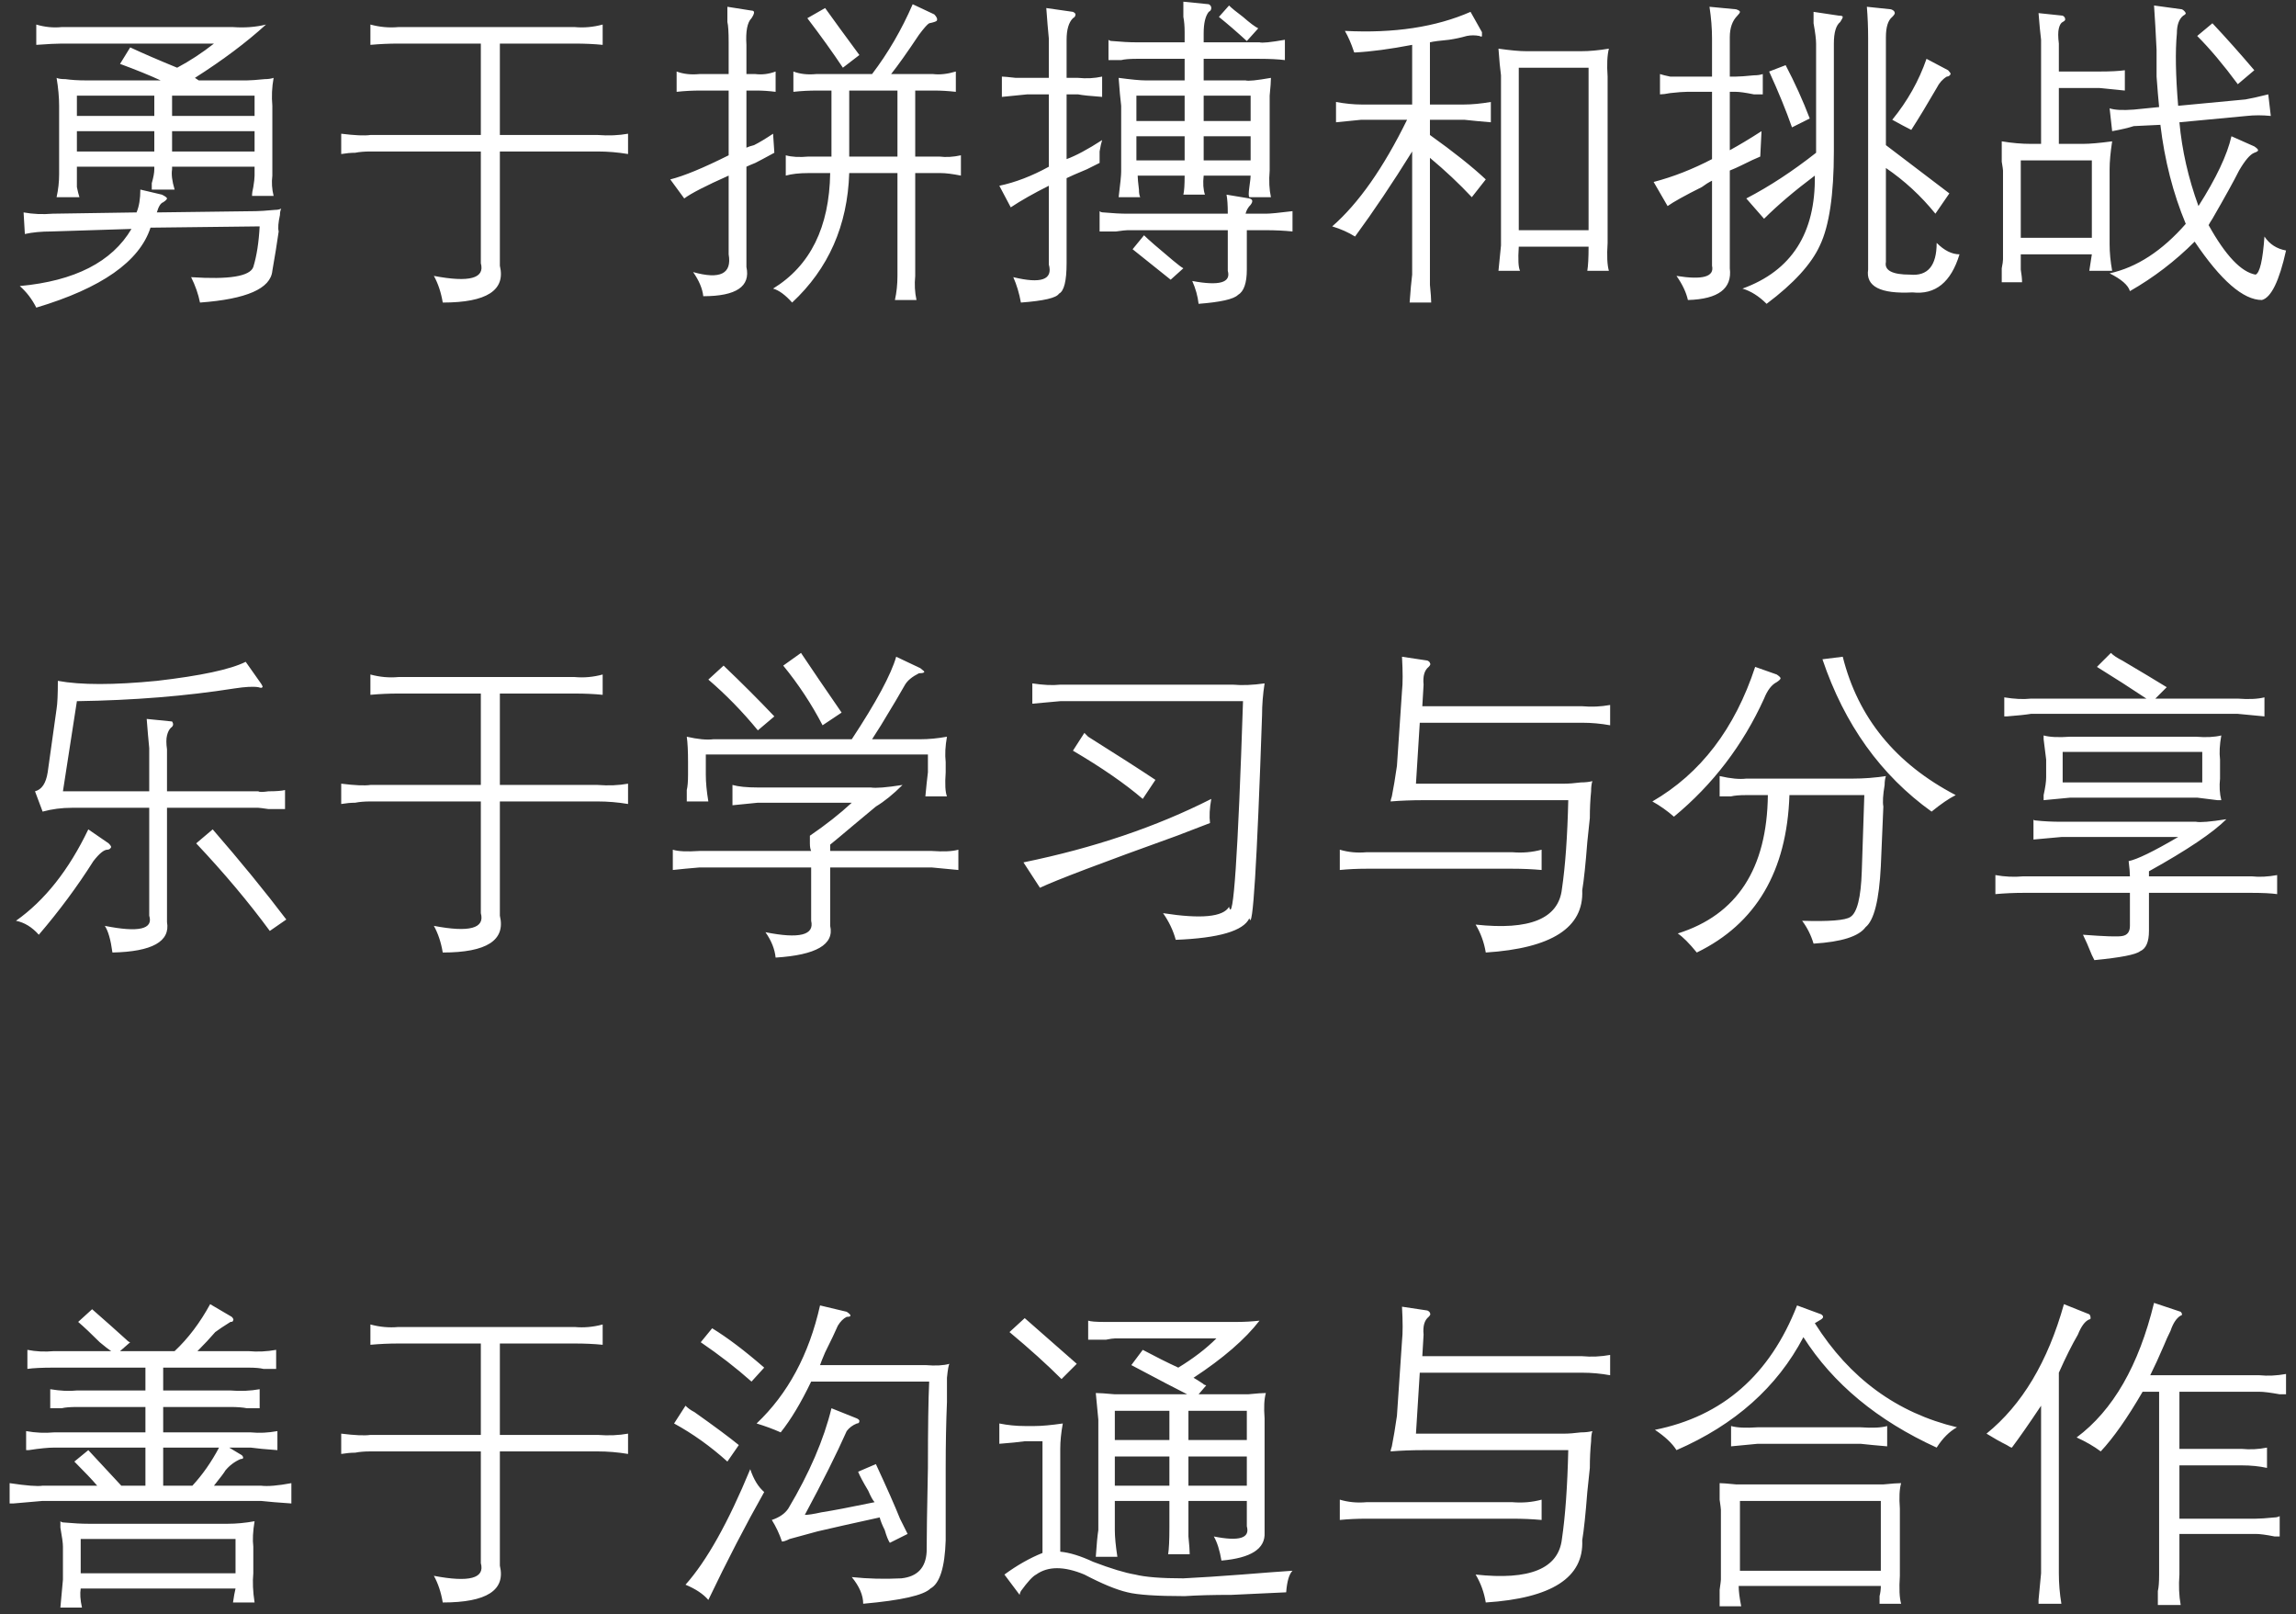 <?xml version="1.0" encoding="UTF-8"?>
<svg width="212px" height="149px" viewBox="0 0 212 149" version="1.1" xmlns="http://www.w3.org/2000/svg" xmlns:xlink="http://www.w3.org/1999/xlink">
    <rect x="0" y="0" width="212" height="149" fill="#333333" stroke="none"/>
    <!-- Generator: Sketch 52.1 (67048) - http://www.bohemiancoding.com/sketch -->
    <title>us_slogan</title>
    <desc>Created with Sketch.</desc>
    <g id="Page-1" stroke="none" stroke-width="1" fill="none" fill-rule="evenodd">
        <g id="员工风采" transform="translate(-519, -496)" fill="#FFFFFF">
            <g id="Group" transform="translate(519, 496)">
                <path d="M1.826,26.406 C6.904,25.937 10.342,24.18 12.139,21.133 L4.756,21.367 C3.818,21.367 2.998,21.445 2.295,21.602 L2.178,19.609 C3.037,19.766 3.936,19.805 4.873,19.727 L12.607,19.609 C12.842,19.062 12.959,18.359 12.959,17.5 L14.951,17.969 C15.264,18.125 15.42,18.242 15.42,18.32 C15.42,18.398 15.303,18.516 15.068,18.672 C14.834,18.75 14.639,19.062 14.482,19.609 L23.623,19.492 C23.936,19.492 24.522,19.453 25.381,19.375 C25.615,19.375 25.811,19.336 25.967,19.258 C25.889,19.414 25.85,19.609 25.85,19.844 C25.693,20.547 25.654,21.055 25.732,21.367 C25.576,22.461 25.381,23.672 25.147,25 C24.99,26.641 22.764,27.617 18.467,27.93 C18.311,27.148 18.037,26.367 17.647,25.586 C21.162,25.82 23.076,25.508 23.389,24.648 C23.701,23.633 23.897,22.383 23.975,20.898 L13.897,21.016 C12.881,24.141 9.365,26.602 3.35,28.398 C2.959,27.617 2.451,26.953 1.826,26.406 Z M17.998,7.188 L18.35,7.422 L22.803,7.422 C23.115,7.422 23.662,7.383 24.443,7.305 C24.756,7.305 25.029,7.266 25.264,7.188 C25.107,8.047 25.068,8.906 25.147,9.766 L25.147,16.211 C25.068,16.836 25.107,17.461 25.264,18.086 L23.272,18.086 C23.272,17.852 23.311,17.578 23.389,17.266 C23.467,16.797 23.506,16.445 23.506,16.211 L23.506,15.391 L15.889,15.391 L15.889,15.625 C15.811,16.094 15.889,16.719 16.123,17.5 L14.014,17.5 L14.014,16.914 C14.17,16.367 14.248,15.938 14.248,15.625 L14.248,15.391 L7.1,15.391 L7.1,17.266 C7.178,17.656 7.256,17.969 7.334,18.203 L5.225,18.203 C5.381,17.5 5.459,16.797 5.459,16.094 L5.459,9.766 C5.459,8.984 5.381,8.125 5.225,7.188 C5.381,7.266 5.654,7.305 6.045,7.305 C6.592,7.383 7.217,7.422 7.92,7.422 L14.834,7.422 C13.818,6.953 12.568,6.445 11.084,5.898 L12.022,4.375 C13.193,4.922 14.639,5.547 16.357,6.25 C17.529,5.625 18.662,4.883 19.756,4.023 L5.693,4.023 C5.225,4.023 4.443,4.062 3.35,4.141 L3.35,2.266 C4.131,2.5 4.912,2.578 5.693,2.5 L21.514,2.5 C22.607,2.578 23.623,2.5 24.561,2.266 C22.764,3.906 20.576,5.547 17.998,7.188 Z M14.248,12.109 L7.1,12.109 L7.1,13.984 L14.248,13.984 L14.248,12.109 Z M7.1,8.828 L7.1,10.703 L14.248,10.703 L14.248,8.828 L7.1,8.828 Z M15.889,12.109 L15.889,13.984 L23.506,13.984 L23.506,12.109 L15.889,12.109 Z M23.506,8.828 L15.889,8.828 L15.889,10.703 L23.506,10.703 L23.506,8.828 Z M31.506,14.219 L31.506,12.344 C32.756,12.5 33.655,12.539 34.202,12.461 L44.397,12.461 L44.397,4.023 L36.78,4.023 C35.92,4.023 35.061,4.062 34.202,4.141 L34.202,2.266 C35.061,2.5 35.92,2.578 36.78,2.5 L53.069,2.5 C53.928,2.578 54.788,2.5 55.647,2.266 L55.647,4.141 C54.866,4.062 54.006,4.023 53.069,4.023 L46.155,4.023 L46.155,12.461 L55.178,12.461 C56.194,12.539 57.131,12.5 57.991,12.344 L57.991,14.219 C57.053,14.062 56.116,13.984 55.178,13.984 L46.155,13.984 L46.155,24.531 C46.702,26.797 44.944,27.93 40.881,27.93 C40.725,26.992 40.452,26.172 40.061,25.469 C43.342,26.094 44.788,25.703 44.397,24.297 L44.397,13.984 L34.202,13.984 C33.655,13.984 33.186,14.023 32.795,14.102 C32.405,14.102 31.975,14.141 31.506,14.219 Z M67.28,14.336 L67.28,8.359 L64.702,8.359 C63.921,8.359 63.179,8.398 62.476,8.477 L62.476,6.602 C63.101,6.836 63.804,6.914 64.585,6.836 L67.28,6.836 L67.28,3.906 C67.28,2.969 67.241,2.344 67.163,2.031 L67.163,0.625 L69.39,0.977 C69.702,0.977 69.702,1.211 69.39,1.68 C68.999,2.07 68.843,2.891 68.921,4.141 L68.921,6.836 L69.741,6.836 C70.366,6.914 70.991,6.836 71.616,6.602 L71.616,8.477 C70.991,8.398 70.405,8.359 69.859,8.359 L68.921,8.359 L68.921,13.633 C69.077,13.555 69.312,13.477 69.624,13.398 C70.093,13.164 70.679,12.813 71.382,12.344 L71.499,14.102 C70.64,14.57 70.054,14.883 69.741,15.039 C69.351,15.195 69.077,15.312 68.921,15.391 L68.921,24.648 C69.312,26.445 67.984,27.344 64.937,27.344 C64.859,26.641 64.546,25.898 63.999,25.117 C66.499,25.82 67.593,25.273 67.28,23.477 L67.28,16.211 C65.171,17.148 63.804,17.852 63.179,18.32 L61.89,16.562 C63.14,16.25 64.937,15.508 67.28,14.336 Z M71.382,26.641 C74.82,24.531 76.577,20.977 76.655,15.977 L74.663,15.977 C73.804,15.977 73.101,16.055 72.554,16.211 L72.554,14.336 C73.101,14.492 73.804,14.531 74.663,14.453 L76.773,14.453 L76.773,8.359 L75.484,8.359 C74.702,8.359 73.96,8.398 73.257,8.477 L73.257,6.602 C73.882,6.836 74.585,6.914 75.366,6.836 L80.523,6.836 C82.007,4.883 83.257,2.734 84.273,0.391 L86.265,1.328 C86.499,1.563 86.577,1.758 86.499,1.914 C86.421,1.992 86.187,2.07 85.796,2.148 C85.64,2.227 85.327,2.578 84.859,3.203 C83.765,4.844 82.905,6.055 82.28,6.836 L86.148,6.836 C86.773,6.914 87.476,6.836 88.257,6.602 L88.257,8.477 C87.554,8.398 86.89,8.359 86.265,8.359 L84.507,8.359 L84.507,14.453 L86.734,14.453 C87.359,14.531 88.023,14.492 88.726,14.336 L88.726,16.211 C87.944,16.055 87.319,15.977 86.851,15.977 L84.507,15.977 L84.507,25.469 C84.429,26.25 84.468,26.992 84.624,27.695 L82.632,27.695 C82.788,26.992 82.866,26.25 82.866,25.469 L82.866,15.977 L78.413,15.977 C78.257,20.82 76.499,24.805 73.14,27.93 C72.515,27.227 71.929,26.797 71.382,26.641 Z M82.866,8.359 L78.413,8.359 L78.413,14.453 L82.866,14.453 L82.866,8.359 Z M76.187,0.742 C76.968,1.836 78.023,3.281 79.351,5.078 L77.827,6.25 C76.89,4.844 75.796,3.32 74.546,1.68 L76.187,0.742 Z M104.109,19.727 L113.367,19.727 C113.367,18.945 113.328,18.359 113.25,17.969 L115.359,18.32 C115.672,18.398 115.711,18.594 115.476,18.906 C115.242,19.141 115.086,19.414 115.008,19.727 L116.883,19.727 C117.273,19.727 118.093,19.648 119.343,19.492 L119.343,21.367 C118.562,21.289 117.742,21.25 116.883,21.25 L115.125,21.25 L115.125,24.883 C115.125,26.133 114.851,26.914 114.304,27.227 C113.914,27.617 112.703,27.891 110.672,28.047 C110.593,27.344 110.398,26.641 110.086,25.938 C112.586,26.406 113.679,26.094 113.367,25 L113.367,21.25 L104.109,21.25 C103.953,21.25 103.601,21.289 103.054,21.367 L101.531,21.367 L101.531,19.492 C101.609,19.57 101.726,19.609 101.883,19.609 C102.742,19.688 103.484,19.727 104.109,19.727 Z M111.14,3.086 L111.14,3.906 L116.297,3.906 C116.531,3.984 117.312,3.906 118.64,3.672 L118.64,5.547 C118.015,5.469 117.234,5.43 116.297,5.43 L111.14,5.43 L111.14,7.422 L115.008,7.422 C115.242,7.5 116.023,7.422 117.351,7.188 C117.351,7.5 117.312,8.047 117.234,8.828 L117.234,15.742 C117.156,16.68 117.195,17.5 117.351,18.203 L115.359,18.203 C115.281,18.125 115.281,17.813 115.359,17.266 C115.437,16.719 115.476,16.367 115.476,16.211 L111.14,16.211 C111.062,16.914 111.101,17.5 111.258,17.969 L109.265,17.969 C109.343,17.656 109.383,17.07 109.383,16.211 L105.047,16.211 C105.047,16.445 105.086,16.875 105.164,17.5 C105.164,17.813 105.203,18.047 105.281,18.203 L103.289,18.203 C103.445,16.953 103.523,16.172 103.523,15.859 L103.523,9.766 C103.445,9.141 103.367,8.281 103.289,7.188 C104.461,7.344 105.281,7.422 105.75,7.422 L109.383,7.422 L109.383,5.43 L104.929,5.43 C104.304,5.43 103.836,5.469 103.523,5.547 L102.351,5.547 L102.351,3.672 C102.429,3.75 102.547,3.789 102.703,3.789 C103.562,3.867 104.304,3.906 104.929,3.906 L109.383,3.906 L109.383,2.969 C109.383,2.422 109.343,1.953 109.265,1.562 L109.265,0.156 L111.609,0.391 C111.765,0.469 111.843,0.586 111.843,0.742 C111.843,0.898 111.765,1.016 111.609,1.094 C111.297,1.484 111.14,2.148 111.14,3.086 Z M104.929,12.578 L104.929,14.805 L109.383,14.805 L109.383,12.578 L104.929,12.578 Z M104.929,8.828 L104.929,11.172 L109.383,11.172 L109.383,8.828 L104.929,8.828 Z M111.14,14.805 L115.476,14.805 L115.476,12.578 L111.14,12.578 L111.14,14.805 Z M111.14,8.828 L111.14,11.172 L115.476,11.172 L115.476,8.828 L111.14,8.828 Z M104.578,23.008 L105.633,21.719 C106.023,22.109 106.922,22.891 108.328,24.062 C108.797,24.453 109.109,24.687 109.265,24.766 L108.093,25.82 L104.578,23.008 Z M112.547,1.562 L113.484,0.508 C113.718,0.742 114.148,1.094 114.773,1.562 C115.398,2.109 115.867,2.461 116.179,2.617 L115.125,3.789 C114.187,2.93 113.328,2.188 112.547,1.562 Z M92.508,8.945 L92.508,7.07 C92.664,7.07 93.093,7.109 93.797,7.188 L96.843,7.188 L96.843,3.555 C96.765,2.773 96.687,1.836 96.609,0.742 L99.07,1.094 C99.226,1.172 99.304,1.25 99.304,1.328 C99.304,1.484 99.226,1.602 99.07,1.68 C98.679,2.07 98.484,2.734 98.484,3.672 L98.484,7.188 L99.539,7.188 C100.32,7.266 101.062,7.227 101.765,7.07 L101.765,8.945 C100.672,8.867 99.929,8.789 99.539,8.711 L98.484,8.711 L98.484,14.688 C99.343,14.375 100.437,13.789 101.765,12.93 C101.687,13.164 101.609,13.516 101.531,13.984 L101.531,15.039 L100.359,15.625 C99.422,16.016 98.797,16.289 98.484,16.445 L98.484,24.297 C98.484,25.938 98.25,26.875 97.781,27.109 C97.547,27.5 96.375,27.773 94.265,27.93 C94.109,27.07 93.875,26.289 93.562,25.586 C96.14,26.211 97.234,25.82 96.843,24.414 L96.843,17.148 C95.437,17.852 94.265,18.516 93.328,19.141 L92.273,17.148 C93.758,16.836 95.281,16.25 96.843,15.391 L96.843,8.711 L94.851,8.711 C93.992,8.789 93.211,8.867 92.508,8.945 Z M123.008,20.898 C125.43,18.789 127.735,15.508 129.922,11.055 L125.703,11.055 L123.36,11.289 L123.36,9.414 C124.219,9.57 125,9.648 125.703,9.648 L130.391,9.648 L130.391,4.141 C128.36,4.531 126.602,4.766 125.117,4.844 C125.039,4.844 125,4.805 125,4.727 C124.766,4.023 124.492,3.398 124.18,2.852 C128.711,3.086 132.578,2.5 135.782,1.094 L136.836,2.969 L136.836,3.32 C136.836,3.398 136.758,3.398 136.602,3.32 C136.211,3.242 135.821,3.242 135.43,3.32 C134.883,3.477 134.336,3.594 133.789,3.672 C132.93,3.75 132.344,3.828 132.032,3.906 L132.032,9.648 L135.196,9.648 C135.899,9.648 136.719,9.57 137.657,9.414 L137.657,11.289 C136.719,11.211 135.899,11.133 135.196,11.055 L132.032,11.055 L132.032,12.461 C134.219,14.023 135.938,15.391 137.188,16.562 L135.899,18.203 C134.727,16.953 133.438,15.742 132.032,14.57 L132.032,26.289 C132.11,27.07 132.149,27.617 132.149,27.93 L130.157,27.93 C130.235,26.836 130.313,25.977 130.391,25.352 L130.391,13.984 C128.594,16.875 126.836,19.492 125.117,21.836 C124.492,21.445 123.789,21.133 123.008,20.898 Z M138.36,4.492 C139.453,4.648 140.313,4.727 140.938,4.727 L145.977,4.727 C146.758,4.727 147.617,4.648 148.555,4.492 C148.399,5.117 148.36,5.977 148.438,7.07 L148.438,22.422 C148.36,23.594 148.399,24.453 148.555,25 L146.563,25 C146.641,24.531 146.68,23.789 146.68,22.773 L140.235,22.773 C140.157,23.945 140.196,24.687 140.352,25 L138.36,25 C138.438,24.297 138.516,23.516 138.594,22.656 L138.594,6.953 C138.516,6.406 138.438,5.586 138.36,4.492 Z M140.235,6.25 L140.235,21.25 L146.68,21.25 L146.68,6.25 L140.235,6.25 Z M160.891,26.641 C165.423,25 167.649,21.523 167.571,16.211 C165.696,17.617 164.134,18.945 162.884,20.195 L161.243,18.32 C163.352,17.227 165.501,15.82 167.688,14.102 L167.688,4.023 C167.688,3.633 167.61,3.008 167.454,2.148 L167.454,1.094 L169.798,1.445 C170.032,1.445 170.149,1.484 170.149,1.562 C170.149,1.641 170.071,1.797 169.915,2.031 C169.524,2.344 169.329,3.008 169.329,4.023 L169.329,13.984 C169.329,17.969 168.899,20.859 168.04,22.656 C167.259,24.375 165.618,26.172 163.118,28.047 C162.415,27.344 161.673,26.875 160.891,26.641 Z M163.352,6.602 L164.876,6.016 C165.735,7.656 166.477,9.297 167.102,10.938 L165.462,11.758 C164.915,10.195 164.212,8.477 163.352,6.602 Z M174.134,3.438 L174.134,13.398 L179.993,17.852 L178.704,19.727 C177.376,18.086 175.852,16.68 174.134,15.508 L174.134,24.18 C173.977,24.961 174.72,25.352 176.36,25.352 C178.001,25.508 178.821,24.531 178.821,22.422 C179.524,23.125 180.227,23.477 180.931,23.477 C180.149,26.055 178.704,27.227 176.595,26.992 C173.626,27.148 172.259,26.445 172.493,24.883 L172.493,3.555 C172.493,2.539 172.454,1.563 172.376,0.625 L174.602,0.859 C174.837,0.938 174.954,1.055 174.954,1.211 C174.954,1.289 174.876,1.406 174.72,1.562 C174.329,1.875 174.134,2.5 174.134,3.438 Z M174.72,11.055 C176.126,9.336 177.181,7.461 177.884,5.43 L179.876,6.484 C180.032,6.641 180.11,6.758 180.11,6.836 C180.032,6.992 179.915,7.07 179.759,7.07 C179.368,7.305 179.056,7.656 178.821,8.125 C177.962,9.609 177.181,10.898 176.477,11.992 C176.009,11.758 175.423,11.445 174.72,11.055 Z M158.079,14.688 L158.079,8.477 L155.735,8.477 C155.423,8.477 154.915,8.516 154.212,8.594 C153.821,8.672 153.509,8.711 153.274,8.711 L153.274,6.836 C153.509,6.914 153.821,6.992 154.212,7.07 L158.079,7.07 L158.079,3.555 C158.079,2.617 158.001,1.641 157.845,0.625 L160.306,0.859 C160.54,0.938 160.657,1.016 160.657,1.094 C160.657,1.172 160.579,1.289 160.423,1.445 C159.954,1.914 159.72,2.578 159.72,3.438 L159.72,7.07 L160.306,7.07 C160.618,7.07 161.165,7.031 161.946,6.953 C162.259,6.953 162.532,6.914 162.766,6.836 L162.766,8.711 L161.946,8.711 C161.165,8.555 160.618,8.477 160.306,8.477 L159.72,8.477 L159.72,13.867 C160.579,13.398 161.556,12.813 162.649,12.109 L162.532,14.453 C162.141,14.609 161.556,14.883 160.774,15.273 C160.462,15.43 160.11,15.586 159.72,15.742 L159.72,24.766 C159.954,26.641 158.665,27.617 155.852,27.695 C155.696,26.992 155.345,26.25 154.798,25.469 C157.22,25.859 158.313,25.547 158.079,24.531 L158.079,16.68 C157.766,16.836 157.454,17.031 157.141,17.266 C155.579,18.047 154.524,18.633 153.977,19.023 L152.688,16.797 C154.485,16.328 156.282,15.625 158.079,14.688 Z M187.525,13.281 L188.462,13.281 L188.462,3.672 C188.384,3.047 188.306,2.227 188.228,1.211 L190.455,1.445 C190.611,1.523 190.689,1.641 190.689,1.797 C190.689,1.875 190.611,1.953 190.455,2.031 C190.298,2.109 190.181,2.305 190.103,2.617 C190.025,2.93 190.025,3.398 190.103,4.023 L190.103,6.602 L193.853,6.602 C194.869,6.602 195.65,6.563 196.197,6.484 L196.197,8.359 L193.853,8.125 L190.103,8.125 L190.103,13.281 L192.33,13.281 C192.955,13.281 193.853,13.203 195.025,13.047 C194.869,14.063 194.79,14.922 194.79,15.625 L194.79,22.539 C194.79,23.32 194.869,24.141 195.025,25 L192.915,25 C192.994,24.453 193.072,23.945 193.15,23.477 L186.587,23.477 L186.587,24.883 C186.665,25.352 186.705,25.742 186.705,26.055 L184.83,26.055 L184.83,24.766 C184.908,24.375 184.947,24.102 184.947,23.945 L184.947,15.742 C184.947,15.664 184.908,15.391 184.83,14.922 L184.83,13.047 C185.767,13.203 186.665,13.281 187.525,13.281 Z M186.587,14.805 L186.587,21.953 L193.15,21.953 L193.15,14.805 L186.587,14.805 Z M194.79,25.234 C197.29,24.687 199.634,23.164 201.822,20.664 C200.65,17.852 199.869,14.805 199.478,11.523 L197.017,11.641 C196.548,11.797 195.884,11.953 195.025,12.109 L194.79,10 C195.259,10.156 196.001,10.195 197.017,10.117 L199.361,9.883 C199.283,9.102 199.205,8.164 199.126,7.07 L199.126,4.609 C199.048,2.969 198.97,1.602 198.892,0.508 L201.47,0.859 C201.626,0.938 201.744,1.055 201.822,1.211 C201.822,1.289 201.744,1.367 201.587,1.445 C201.197,1.758 201.001,2.305 201.001,3.086 C200.845,4.727 200.884,6.953 201.119,9.766 L207.33,9.18 C207.798,9.102 208.501,8.945 209.439,8.711 L209.673,10.703 C208.892,10.625 208.15,10.625 207.447,10.703 L201.236,11.289 C201.47,13.867 202.056,16.445 202.994,19.023 C204.634,16.445 205.65,14.297 206.04,12.578 L208.15,13.516 C208.384,13.672 208.501,13.789 208.501,13.867 C208.501,13.945 208.384,14.023 208.15,14.102 C207.759,14.258 207.29,14.805 206.744,15.742 C206.275,16.68 205.455,18.164 204.283,20.195 C204.126,20.43 204.009,20.625 203.931,20.781 C205.494,23.594 206.939,25.117 208.267,25.352 C208.658,25.195 208.931,24.023 209.087,21.836 C209.556,22.539 210.22,22.969 211.08,23.125 C210.455,25.938 209.712,27.461 208.853,27.695 C207.134,27.695 205.064,25.898 202.642,22.305 C200.845,24.102 198.853,25.625 196.665,26.875 C196.509,26.328 195.884,25.781 194.79,25.234 Z M202.876,3.32 L204.283,2.148 C205.533,3.477 206.822,4.922 208.15,6.484 L206.626,7.773 C205.298,5.977 204.048,4.492 202.876,3.32 Z M1.475,85 C4.131,83.125 6.357,80.313 8.154,76.562 L10.029,77.852 C10.186,78.008 10.264,78.125 10.264,78.203 C10.186,78.359 10.068,78.438 9.912,78.438 C9.6,78.438 9.17,78.789 8.623,79.492 C7.139,81.836 5.459,84.102 3.584,86.289 C2.959,85.586 2.256,85.156 1.475,85 Z M5.342,62.852 C7.451,63.242 10.498,63.242 14.482,62.852 C18.545,62.383 21.279,61.797 22.686,61.094 L24.092,63.086 C24.248,63.32 24.287,63.438 24.209,63.438 C24.209,63.516 24.092,63.516 23.857,63.438 C23.389,63.359 22.647,63.398 21.631,63.555 C17.178,64.258 12.334,64.648 7.1,64.727 L5.811,73.047 L13.779,73.047 L13.779,69.062 C13.701,68.281 13.623,67.383 13.545,66.367 L15.889,66.602 C16.045,66.836 16.006,67.031 15.772,67.188 C15.615,67.344 15.498,67.578 15.42,67.891 C15.342,68.203 15.342,68.633 15.42,69.18 L15.42,73.047 L23.857,73.047 C23.936,73.125 24.248,73.125 24.795,73.047 C25.498,73.047 26.006,73.008 26.318,72.93 L26.318,74.688 L24.795,74.688 C24.248,74.609 23.936,74.57 23.857,74.57 L15.42,74.57 L15.42,85.117 C15.732,86.914 14.053,87.852 10.381,87.93 C10.225,86.758 9.99,85.938 9.678,85.469 C12.803,86.094 14.17,85.781 13.779,84.531 L13.779,74.57 L6.631,74.57 C5.693,74.57 4.795,74.687 3.936,74.922 L3.232,73.047 C3.857,72.891 4.248,72.305 4.404,71.289 L5.225,65.43 C5.303,64.961 5.342,64.102 5.342,62.852 Z M26.436,84.883 L24.912,85.938 C22.959,83.281 20.693,80.586 18.115,77.852 L19.639,76.562 C22.217,79.531 24.482,82.305 26.436,84.883 Z M31.506,74.219 L31.506,72.344 C32.756,72.5 33.655,72.539 34.202,72.461 L44.397,72.461 L44.397,64.023 L36.78,64.023 C35.92,64.023 35.061,64.062 34.202,64.141 L34.202,62.266 C35.061,62.5 35.92,62.578 36.78,62.5 L53.069,62.5 C53.928,62.578 54.788,62.5 55.647,62.266 L55.647,64.141 C54.866,64.062 54.006,64.023 53.069,64.023 L46.155,64.023 L46.155,72.461 L55.178,72.461 C56.194,72.539 57.131,72.5 57.991,72.344 L57.991,74.219 C57.053,74.062 56.116,73.984 55.178,73.984 L46.155,73.984 L46.155,84.531 C46.702,86.797 44.944,87.93 40.881,87.93 C40.725,86.992 40.452,86.172 40.061,85.469 C43.342,86.094 44.788,85.703 44.397,84.297 L44.397,73.984 L34.202,73.984 C33.655,73.984 33.186,74.023 32.795,74.102 C32.405,74.102 31.975,74.141 31.506,74.219 Z M74.78,77.148 C76.265,76.133 77.554,75.117 78.648,74.102 L69.976,74.102 L67.632,74.336 L67.632,72.461 C68.179,72.617 68.96,72.695 69.976,72.695 L80.405,72.695 C80.874,72.773 81.851,72.695 83.335,72.461 C82.476,73.32 81.655,73.984 80.874,74.453 L78.765,76.211 C77.749,77.07 77.046,77.656 76.655,77.969 L76.655,78.555 L86.03,78.555 C87.124,78.633 87.944,78.594 88.491,78.438 L88.491,80.312 C87.632,80.234 86.812,80.156 86.03,80.078 L76.655,80.078 L76.655,85.469 C77.046,87.188 75.366,88.164 71.616,88.398 C71.538,87.617 71.226,86.836 70.679,86.055 C73.804,86.68 75.21,86.328 74.898,85 L74.898,80.078 L64.585,80.078 C63.648,80.156 62.827,80.234 62.124,80.312 L62.124,78.438 C62.593,78.594 63.413,78.633 64.585,78.555 L74.898,78.555 C74.819,78.398 74.78,78.164 74.78,77.852 L74.78,77.148 Z M80.523,68.242 L84.976,68.242 C85.757,68.242 86.577,68.164 87.437,68.008 C87.28,68.867 87.241,69.648 87.319,70.352 L87.319,71.289 C87.241,72.383 87.28,73.125 87.437,73.516 L85.444,73.516 C85.523,72.656 85.601,71.914 85.679,71.289 L85.679,69.648 L65.171,69.648 L65.171,71.523 C65.171,72.227 65.249,73.047 65.405,73.984 L63.413,73.984 L63.413,72.93 C63.491,72.617 63.53,72.148 63.53,71.523 L63.53,70.352 C63.53,69.336 63.491,68.555 63.413,68.008 C64.429,68.242 65.249,68.32 65.874,68.242 L78.648,68.242 C80.913,64.805 82.28,62.266 82.749,60.625 L84.976,61.68 C85.288,61.914 85.405,62.031 85.327,62.031 C85.327,62.109 85.171,62.148 84.859,62.148 C84.234,62.461 83.804,62.812 83.569,63.203 C83.179,63.906 82.437,65.156 81.343,66.953 C80.952,67.578 80.679,68.008 80.523,68.242 Z M65.405,62.734 L66.812,61.445 C68.53,63.086 70.093,64.648 71.499,66.133 L69.976,67.422 C68.569,65.703 67.046,64.141 65.405,62.734 Z M73.96,60.273 C74.898,61.68 76.148,63.516 77.71,65.781 L75.952,66.953 C74.937,65 73.726,63.164 72.319,61.445 L73.96,60.273 Z M96.023,81.953 L94.5,79.609 C100.984,78.281 106.765,76.328 111.843,73.75 C111.687,74.609 111.648,75.352 111.726,75.977 L108.679,77.148 C101.726,79.648 97.508,81.25 96.023,81.953 Z M108.562,86.758 C108.328,85.898 107.937,85.078 107.39,84.297 C110.906,84.844 112.937,84.648 113.484,83.711 C113.875,85.352 114.304,79.024 114.773,64.727 L97.898,64.727 C97.117,64.805 96.258,64.883 95.32,64.961 L95.32,63.086 C96.336,63.242 97.195,63.281 97.898,63.203 L113.836,63.203 C114.695,63.281 115.672,63.242 116.765,63.086 C116.609,64.102 116.531,65.078 116.531,66.016 C116.062,79.844 115.672,86.094 115.359,84.766 C114.812,85.938 112.547,86.602 108.562,86.758 Z M100.125,67.656 L100.476,68.008 C103.211,69.727 105.281,71.055 106.687,71.992 L105.515,73.75 C103.875,72.344 101.726,70.859 99.07,69.297 L100.125,67.656 Z M142.344,78.438 L142.344,80.312 C141.485,80.234 140.586,80.195 139.649,80.195 L126.172,80.195 C125.313,80.195 124.492,80.234 123.711,80.312 L123.711,78.438 C124.492,78.672 125.313,78.75 126.172,78.672 L139.649,78.672 C140.586,78.75 141.485,78.672 142.344,78.438 Z M129.453,60.625 L131.797,60.977 C131.953,61.055 132.032,61.133 132.032,61.211 C132.11,61.289 132.071,61.406 131.914,61.562 C131.524,61.875 131.367,62.422 131.446,63.203 L131.328,65.195 L146.094,65.195 C146.953,65.273 147.813,65.234 148.672,65.078 L148.672,66.953 C147.813,66.797 146.953,66.719 146.094,66.719 L131.094,66.719 L130.742,72.344 L144.453,72.344 C144.844,72.344 145.352,72.305 145.977,72.227 C146.367,72.227 146.719,72.188 147.032,72.109 C146.953,72.344 146.914,72.656 146.914,73.047 C146.836,73.828 146.797,74.648 146.797,75.508 C146.719,76.289 146.641,77.031 146.563,77.734 C146.407,79.766 146.25,81.25 146.094,82.188 C146.25,85.625 143.282,87.539 137.188,87.93 C137.032,86.992 136.719,86.133 136.25,85.352 C141.25,85.898 143.907,84.805 144.219,82.07 C144.532,79.961 144.727,77.227 144.805,73.867 L131.446,73.867 C130.352,73.867 129.336,73.906 128.399,73.984 C128.399,73.906 128.438,73.75 128.516,73.516 C128.672,72.734 128.828,71.797 128.985,70.703 L129.453,63.789 C129.532,63.086 129.532,62.031 129.453,60.625 Z M152.571,73.984 C157.024,71.406 160.188,67.266 162.063,61.562 L164.056,62.266 C164.29,62.422 164.407,62.539 164.407,62.617 C164.407,62.695 164.29,62.812 164.056,62.969 C163.587,63.203 163.196,63.711 162.884,64.492 C160.931,68.789 158.157,72.422 154.563,75.391 C153.938,74.844 153.274,74.375 152.571,73.984 Z M154.915,86.172 C160.384,84.453 163.157,80.195 163.235,73.398 L161.243,73.398 C160.618,73.398 160.149,73.437 159.837,73.516 L158.782,73.516 L158.782,71.641 C159.798,71.875 160.618,71.953 161.243,71.875 L171.087,71.875 C172.102,71.875 173.118,71.797 174.134,71.641 C174.056,71.875 174.016,72.148 174.016,72.461 C173.86,73.398 173.821,74.062 173.899,74.453 L173.665,79.961 C173.509,83.086 173.04,84.961 172.259,85.586 C171.634,86.445 170.032,86.953 167.454,87.109 C167.22,86.328 166.868,85.625 166.399,85 C168.899,85.078 170.384,84.961 170.852,84.648 C171.477,84.258 171.829,82.852 171.907,80.43 L172.141,73.398 L165.227,73.398 C164.993,80.43 162.141,85.273 156.673,87.93 C155.97,87.07 155.384,86.484 154.915,86.172 Z M170.149,60.625 C171.556,66.25 175.032,70.508 180.579,73.398 C179.954,73.711 179.212,74.219 178.352,74.922 C173.665,71.562 170.306,66.875 168.274,60.859 L170.149,60.625 Z M196.548,79.492 C197.33,79.336 198.853,78.594 201.119,77.266 L190.337,77.266 C189.556,77.344 188.697,77.422 187.759,77.5 L187.759,75.625 C187.759,75.703 187.837,75.742 187.994,75.742 C188.697,75.82 189.478,75.859 190.337,75.859 L202.759,75.859 C203.15,75.938 204.087,75.859 205.572,75.625 C204.322,76.875 201.939,78.477 198.423,80.43 L198.423,80.898 L207.915,80.898 C208.619,80.977 209.4,80.938 210.259,80.781 L210.259,82.539 C209.712,82.461 208.931,82.422 207.915,82.422 L198.423,82.422 L198.423,85.938 C198.423,86.953 198.15,87.578 197.603,87.812 C197.212,88.125 195.806,88.398 193.384,88.633 L193.15,88.164 C192.837,87.383 192.564,86.758 192.33,86.289 C194.361,86.445 195.572,86.484 195.962,86.406 C196.431,86.328 196.665,86.016 196.665,85.469 L196.665,82.422 L186.822,82.422 C185.962,82.422 185.103,82.461 184.244,82.539 L184.244,80.781 C185.103,80.938 185.962,80.977 186.822,80.898 L196.665,80.898 C196.665,80.586 196.626,80.117 196.548,79.492 Z M194.908,60.273 C195.142,60.508 195.494,60.742 195.962,60.977 C197.681,61.992 199.048,62.812 200.064,63.438 L199.009,64.492 L206.626,64.492 C207.642,64.57 208.462,64.531 209.087,64.375 L209.087,66.133 C208.228,66.055 207.408,65.977 206.626,65.898 L187.525,65.898 C187.056,65.977 186.314,66.055 185.298,66.133 L185.064,66.133 L185.064,64.375 C186.001,64.531 186.822,64.57 187.525,64.492 L198.189,64.492 C196.783,63.555 195.259,62.578 193.619,61.562 L194.908,60.273 Z M188.697,73.867 L188.697,73.398 C188.853,72.695 188.931,72.148 188.931,71.758 L188.931,70.117 L188.697,68.242 L188.697,67.891 C189.244,68.047 190.064,68.086 191.158,68.008 L202.759,68.008 C203.697,68.086 204.478,68.047 205.103,67.891 C204.947,68.75 204.908,69.492 204.986,70.117 L204.986,71.875 C204.908,72.578 204.947,73.242 205.103,73.867 L204.751,73.867 L202.876,73.633 L191.158,73.633 C190.298,73.711 189.478,73.789 188.697,73.867 Z M190.455,69.414 L190.455,72.227 L203.345,72.227 L203.345,69.414 L190.455,69.414 Z M8.154,133.867 C9.326,135.117 10.342,136.211 11.201,137.148 L13.428,137.148 L13.428,133.633 L4.99,133.633 C4.443,133.633 3.662,133.711 2.647,133.867 L2.412,133.867 L2.412,132.109 C3.272,132.266 4.131,132.305 4.99,132.227 L13.428,132.227 L13.428,129.883 L7.1,129.883 C6.475,129.883 6.006,129.922 5.693,130 L4.639,130 L4.639,128.242 C5.576,128.398 6.397,128.438 7.1,128.359 L13.428,128.359 L13.428,126.25 L4.99,126.25 C3.897,126.25 3.076,126.289 2.529,126.367 L2.529,124.609 C3.311,124.766 4.131,124.805 4.99,124.727 L10.264,124.727 C10.029,124.57 9.678,124.297 9.209,123.906 C8.428,123.125 7.764,122.5 7.217,122.031 L8.506,120.859 C9.756,121.953 10.811,122.891 11.67,123.672 C11.826,123.828 11.943,123.906 12.022,123.906 L11.084,124.727 L16.123,124.727 C17.373,123.555 18.467,122.109 19.404,120.391 L21.397,121.562 C21.553,121.719 21.592,121.836 21.514,121.914 C21.514,121.992 21.436,122.031 21.279,122.031 C20.654,122.422 20.186,122.734 19.873,122.969 C19.404,123.516 18.857,124.102 18.232,124.727 L22.92,124.727 C23.779,124.805 24.639,124.766 25.498,124.609 L25.498,126.367 L24.326,126.367 C24.014,126.289 23.545,126.25 22.92,126.25 L15.068,126.25 L15.068,128.359 L21.279,128.359 C22.217,128.438 23.115,128.398 23.975,128.242 L23.975,130 L22.803,130 C22.412,129.922 21.904,129.883 21.279,129.883 L15.068,129.883 L15.068,132.227 L23.154,132.227 C23.936,132.305 24.756,132.266 25.615,132.109 L25.615,133.867 C24.522,133.789 23.701,133.711 23.154,133.633 L21.162,133.633 L22.334,134.336 C22.412,134.414 22.451,134.492 22.451,134.57 C22.451,134.648 22.373,134.688 22.217,134.688 C21.67,134.922 21.201,135.273 20.811,135.742 C20.732,135.898 20.381,136.367 19.756,137.148 L24.092,137.148 C24.717,137.227 25.654,137.148 26.904,136.914 L26.904,138.789 C25.732,138.711 24.795,138.633 24.092,138.555 L3.936,138.555 C3.076,138.633 2.178,138.711 1.24,138.789 L0.889,138.789 L0.889,136.914 C2.451,137.148 3.467,137.227 3.936,137.148 L8.975,137.148 C8.506,136.602 7.803,135.859 6.865,134.922 L8.154,133.867 Z M15.068,133.633 L15.068,137.148 L17.764,137.148 C18.701,136.133 19.522,134.961 20.225,133.633 L15.068,133.633 Z M7.568,148.398 L5.576,148.398 L5.811,145.82 L5.811,142.773 C5.811,142.461 5.732,141.875 5.576,141.016 L5.576,140.43 C5.654,140.508 5.772,140.547 5.928,140.547 C6.787,140.625 7.529,140.664 8.154,140.664 L21.045,140.664 C21.826,140.664 22.647,140.586 23.506,140.43 C23.35,141.367 23.311,142.148 23.389,142.773 L23.389,145.234 C23.311,146.016 23.35,146.914 23.506,147.93 L21.514,147.93 C21.592,147.383 21.67,146.953 21.748,146.641 L7.451,146.641 C7.373,147.109 7.412,147.695 7.568,148.398 Z M21.748,145.234 L21.748,142.07 L7.451,142.07 L7.451,145.234 L21.748,145.234 Z M31.506,134.219 L31.506,132.344 C32.756,132.5 33.655,132.539 34.202,132.461 L44.397,132.461 L44.397,124.023 L36.78,124.023 C35.92,124.023 35.061,124.062 34.202,124.141 L34.202,122.266 C35.061,122.5 35.92,122.578 36.78,122.5 L53.069,122.5 C53.928,122.578 54.788,122.5 55.647,122.266 L55.647,124.141 C54.866,124.062 54.006,124.023 53.069,124.023 L46.155,124.023 L46.155,132.461 L55.178,132.461 C56.194,132.539 57.131,132.5 57.991,132.344 L57.991,134.219 C57.053,134.062 56.116,133.984 55.178,133.984 L46.155,133.984 L46.155,144.531 C46.702,146.797 44.944,147.93 40.881,147.93 C40.725,146.992 40.452,146.172 40.061,145.469 C43.342,146.094 44.788,145.703 44.397,144.297 L44.397,133.984 L34.202,133.984 C33.655,133.984 33.186,134.023 32.795,134.102 C32.405,134.102 31.975,134.141 31.506,134.219 Z M62.241,131.406 L63.296,129.766 C63.53,130 63.804,130.195 64.116,130.352 C65.991,131.68 67.359,132.695 68.218,133.398 L67.163,134.922 C65.601,133.516 63.96,132.344 62.241,131.406 Z M63.296,146.289 C65.249,144.102 67.241,140.547 69.273,135.625 C69.585,136.563 70.015,137.266 70.562,137.734 C68.843,140.781 67.124,144.102 65.405,147.695 C64.937,147.148 64.234,146.68 63.296,146.289 Z M64.702,123.906 L65.757,122.617 C67.163,123.477 68.765,124.687 70.562,126.25 L69.39,127.539 C67.984,126.289 66.421,125.078 64.702,123.906 Z M69.859,131.406 C72.749,128.672 74.702,125.039 75.718,120.508 L78.179,121.094 C78.413,121.25 78.53,121.367 78.53,121.445 C78.53,121.523 78.413,121.562 78.179,121.562 C77.866,121.719 77.593,121.992 77.359,122.383 C77.124,122.93 76.734,123.75 76.187,124.844 C75.952,125.391 75.796,125.781 75.718,126.016 L85.444,126.016 C86.382,126.094 87.124,126.055 87.671,125.898 C87.593,125.977 87.515,126.406 87.437,127.188 L87.437,129.414 C87.359,131.289 87.319,133.32 87.319,135.508 L87.319,142.188 C87.241,144.688 86.773,146.172 85.913,146.641 C85.288,147.266 83.218,147.734 79.702,148.047 C79.702,147.266 79.351,146.445 78.648,145.586 C80.132,145.742 81.655,145.781 83.218,145.703 C84.702,145.547 85.484,144.727 85.562,143.242 C85.562,141.836 85.601,139.258 85.679,135.508 C85.679,131.836 85.718,129.18 85.796,127.539 L74.898,127.539 C73.96,129.492 73.023,131.055 72.085,132.227 C71.382,131.914 70.64,131.641 69.859,131.406 Z M71.265,140.312 C71.968,140.078 72.476,139.727 72.788,139.258 C74.741,135.977 76.069,132.891 76.773,130 L79.116,130.938 C79.273,131.016 79.351,131.094 79.351,131.172 C79.351,131.328 79.273,131.406 79.116,131.406 C78.726,131.563 78.413,131.797 78.179,132.109 C77.241,134.219 75.952,136.797 74.312,139.844 C74.624,139.844 75.132,139.766 75.835,139.609 C76.851,139.453 78.491,139.141 80.757,138.672 C80.601,138.516 80.405,138.164 80.171,137.617 C79.702,136.836 79.39,136.25 79.234,135.859 L80.874,135.156 C81.89,137.344 82.632,139.023 83.101,140.195 L83.804,141.602 L82.163,142.422 C82.007,142.187 81.851,141.797 81.694,141.25 C81.46,140.781 81.304,140.391 81.226,140.078 C78.726,140.625 76.812,141.055 75.484,141.367 C74.077,141.758 73.218,141.992 72.905,142.07 C72.593,142.227 72.359,142.305 72.202,142.305 C71.968,141.602 71.655,140.938 71.265,140.312 Z M93.211,122.969 L94.617,121.68 C96.492,123.32 98.093,124.727 99.422,125.898 L98.015,127.305 C96.687,125.977 95.086,124.531 93.211,122.969 Z M110.203,127.188 C110.359,127.266 110.672,127.461 111.14,127.773 C111.062,127.773 111.14,127.812 111.375,127.891 L110.672,128.711 L115.242,128.711 C116.023,128.633 116.57,128.594 116.883,128.594 C116.726,129.141 116.687,129.922 116.765,130.938 L116.765,141.484 C116.843,142.969 115.515,143.828 112.781,144.062 C112.625,143.125 112.39,142.383 112.078,141.836 C114.422,142.305 115.437,141.992 115.125,140.898 L115.125,138.555 L109.734,138.555 L109.734,141.836 C109.812,142.617 109.851,143.164 109.851,143.477 L107.859,143.477 C107.937,143.008 107.976,142.188 107.976,141.016 L107.976,138.555 L102.937,138.555 L102.937,141.25 C102.937,141.875 103.015,142.695 103.172,143.711 L101.179,143.711 C101.258,142.539 101.336,141.719 101.414,141.25 L101.414,131.055 C101.336,130.273 101.258,129.453 101.179,128.594 C101.492,128.594 102.078,128.633 102.937,128.711 L109.617,128.711 C108.679,128.242 106.961,127.344 104.461,126.016 L105.515,124.609 C106.687,125.234 107.781,125.781 108.797,126.25 C110.203,125.391 111.375,124.492 112.312,123.555 L102.937,123.555 C102.781,123.555 102.508,123.594 102.117,123.672 L100.476,123.672 L100.476,121.914 C100.711,121.992 101.179,122.031 101.883,122.031 L114.304,122.031 C114.929,122.031 115.593,121.992 116.297,121.914 C114.968,123.633 112.937,125.391 110.203,127.188 Z M107.976,137.148 L107.976,134.453 L102.937,134.453 L102.937,137.148 L107.976,137.148 Z M102.937,130.234 L102.937,132.93 L107.976,132.93 L107.976,130.234 L102.937,130.234 Z M109.734,134.453 L109.734,137.148 L115.125,137.148 L115.125,134.453 L109.734,134.453 Z M109.734,130.234 L109.734,132.93 L115.125,132.93 L115.125,130.234 L109.734,130.234 Z M98.133,131.406 C97.976,132.266 97.898,133.047 97.898,133.75 L97.898,143.242 C98.758,143.32 99.773,143.633 100.945,144.18 C102.586,144.805 103.875,145.195 104.812,145.352 C105.75,145.586 107.234,145.703 109.265,145.703 C110.828,145.625 112.625,145.508 114.656,145.352 C116.609,145.195 118.172,145.078 119.343,145 C119.031,145.313 118.836,145.977 118.758,146.992 C117.039,147.07 115.359,147.148 113.718,147.227 C112,147.227 110.554,147.266 109.383,147.344 C106.804,147.344 105.047,147.227 104.109,146.992 C103.093,146.758 101.765,146.211 100.125,145.352 C98.25,144.57 96.765,144.57 95.672,145.352 C95.359,145.508 94.89,146.016 94.265,146.875 C94.187,147.031 94.148,147.148 94.148,147.227 L92.742,145.352 C93.914,144.492 95.086,143.828 96.258,143.359 L96.258,133.047 L94.617,133.047 C94.07,133.125 93.289,133.203 92.273,133.281 L92.273,131.406 C93.054,131.563 93.836,131.641 94.617,131.641 L95.554,131.641 C96.179,131.641 97.039,131.563 98.133,131.406 Z M142.344,138.438 L142.344,140.312 C141.485,140.234 140.586,140.195 139.649,140.195 L126.172,140.195 C125.313,140.195 124.492,140.234 123.711,140.312 L123.711,138.438 C124.492,138.672 125.313,138.75 126.172,138.672 L139.649,138.672 C140.586,138.75 141.485,138.672 142.344,138.438 Z M129.453,120.625 L131.797,120.977 C131.953,121.055 132.032,121.133 132.032,121.211 C132.11,121.289 132.071,121.406 131.914,121.562 C131.524,121.875 131.367,122.422 131.446,123.203 L131.328,125.195 L146.094,125.195 C146.953,125.273 147.813,125.234 148.672,125.078 L148.672,126.953 C147.813,126.797 146.953,126.719 146.094,126.719 L131.094,126.719 L130.742,132.344 L144.453,132.344 C144.844,132.344 145.352,132.305 145.977,132.227 C146.367,132.227 146.719,132.188 147.032,132.109 C146.953,132.344 146.914,132.656 146.914,133.047 C146.836,133.828 146.797,134.648 146.797,135.508 C146.719,136.289 146.641,137.031 146.563,137.734 C146.407,139.766 146.25,141.25 146.094,142.188 C146.25,145.625 143.282,147.539 137.188,147.93 C137.032,146.992 136.719,146.133 136.25,145.352 C141.25,145.898 143.907,144.805 144.219,142.07 C144.532,139.961 144.727,137.227 144.805,133.867 L131.446,133.867 C130.352,133.867 129.336,133.906 128.399,133.984 C128.399,133.906 128.438,133.75 128.516,133.516 C128.672,132.734 128.828,131.797 128.985,130.703 L129.453,123.789 C129.532,123.086 129.532,122.031 129.453,120.625 Z M165.931,120.508 L168.157,121.328 C168.391,121.484 168.391,121.641 168.157,121.797 L167.571,122.148 C170.774,127.227 175.149,130.43 180.696,131.758 C179.993,132.148 179.368,132.773 178.821,133.633 C173.352,131.133 169.251,127.734 166.516,123.438 C164.095,128.047 160.188,131.523 154.798,133.867 C154.407,133.242 153.743,132.617 152.806,131.992 C159.056,130.742 163.431,126.914 165.931,120.508 Z M174.251,131.641 L174.251,133.516 C173.313,133.438 172.493,133.359 171.79,133.281 L162.298,133.281 C161.516,133.359 160.696,133.438 159.837,133.516 L159.837,131.641 C160.384,131.797 161.204,131.836 162.298,131.758 L171.79,131.758 C172.884,131.836 173.704,131.797 174.251,131.641 Z M158.782,136.914 C159.016,136.914 159.524,136.953 160.306,137.031 L173.899,137.031 C174.681,136.953 175.227,136.914 175.54,136.914 C175.384,137.461 175.345,138.242 175.423,139.258 L175.423,145.469 C175.345,146.641 175.384,147.5 175.54,148.047 L173.548,148.047 L173.548,147.344 C173.626,147.031 173.665,146.719 173.665,146.406 L160.54,146.406 C160.54,146.875 160.618,147.5 160.774,148.281 L158.782,148.281 L158.782,146.758 C158.86,146.211 158.899,145.898 158.899,145.82 L158.899,139.375 C158.899,139.297 158.86,138.984 158.782,138.438 L158.782,136.914 Z M160.657,145 L173.665,145 L173.665,138.555 L160.657,138.555 L160.657,145 Z M191.744,132.695 C195.103,130.195 197.486,126.055 198.892,120.273 L201.353,121.094 C201.431,121.172 201.47,121.25 201.47,121.328 C201.47,121.406 201.431,121.445 201.353,121.445 C200.962,121.68 200.65,122.148 200.415,122.852 C200.181,123.32 199.986,123.75 199.83,124.141 C199.361,125.234 198.931,126.172 198.54,126.953 L208.619,126.953 C209.4,127.031 210.22,126.992 211.08,126.836 L211.08,128.711 L210.494,128.711 C209.634,128.555 209.009,128.477 208.619,128.477 L201.236,128.477 L201.236,133.75 L206.978,133.75 C207.759,133.828 208.54,133.789 209.322,133.633 L209.322,135.508 C208.619,135.352 207.837,135.273 206.978,135.273 L201.236,135.273 L201.236,140.195 L208.267,140.195 C208.658,140.195 209.244,140.156 210.025,140.078 C210.181,140.078 210.337,140.039 210.494,139.961 L210.494,141.836 L210.025,141.836 C209.244,141.68 208.658,141.602 208.267,141.602 L201.236,141.602 L201.236,145.352 C201.158,146.367 201.197,147.305 201.353,148.164 L199.244,148.164 L199.244,146.875 C199.322,146.562 199.361,146.055 199.361,145.352 L199.361,128.477 L197.837,128.477 C196.431,130.898 195.142,132.734 193.97,133.984 C193.345,133.516 192.603,133.086 191.744,132.695 Z M183.423,132.344 C186.705,129.687 189.087,125.703 190.572,120.391 L192.915,121.328 C192.994,121.406 193.033,121.523 193.033,121.68 C193.033,121.758 192.994,121.797 192.915,121.797 C192.525,121.953 192.173,122.422 191.861,123.203 C191.314,124.141 190.728,125.312 190.103,126.719 L190.103,145.234 C190.103,146.172 190.181,147.109 190.337,148.047 L188.228,148.047 L188.228,147.695 C188.306,146.836 188.384,146.016 188.462,145.234 L188.462,129.766 C187.369,131.406 186.47,132.695 185.767,133.633 C185.689,133.633 185.533,133.555 185.298,133.398 C184.673,133.086 184.048,132.734 183.423,132.344 Z" id="us_slogan"></path>
            </g>
        </g>
    </g>
</svg>